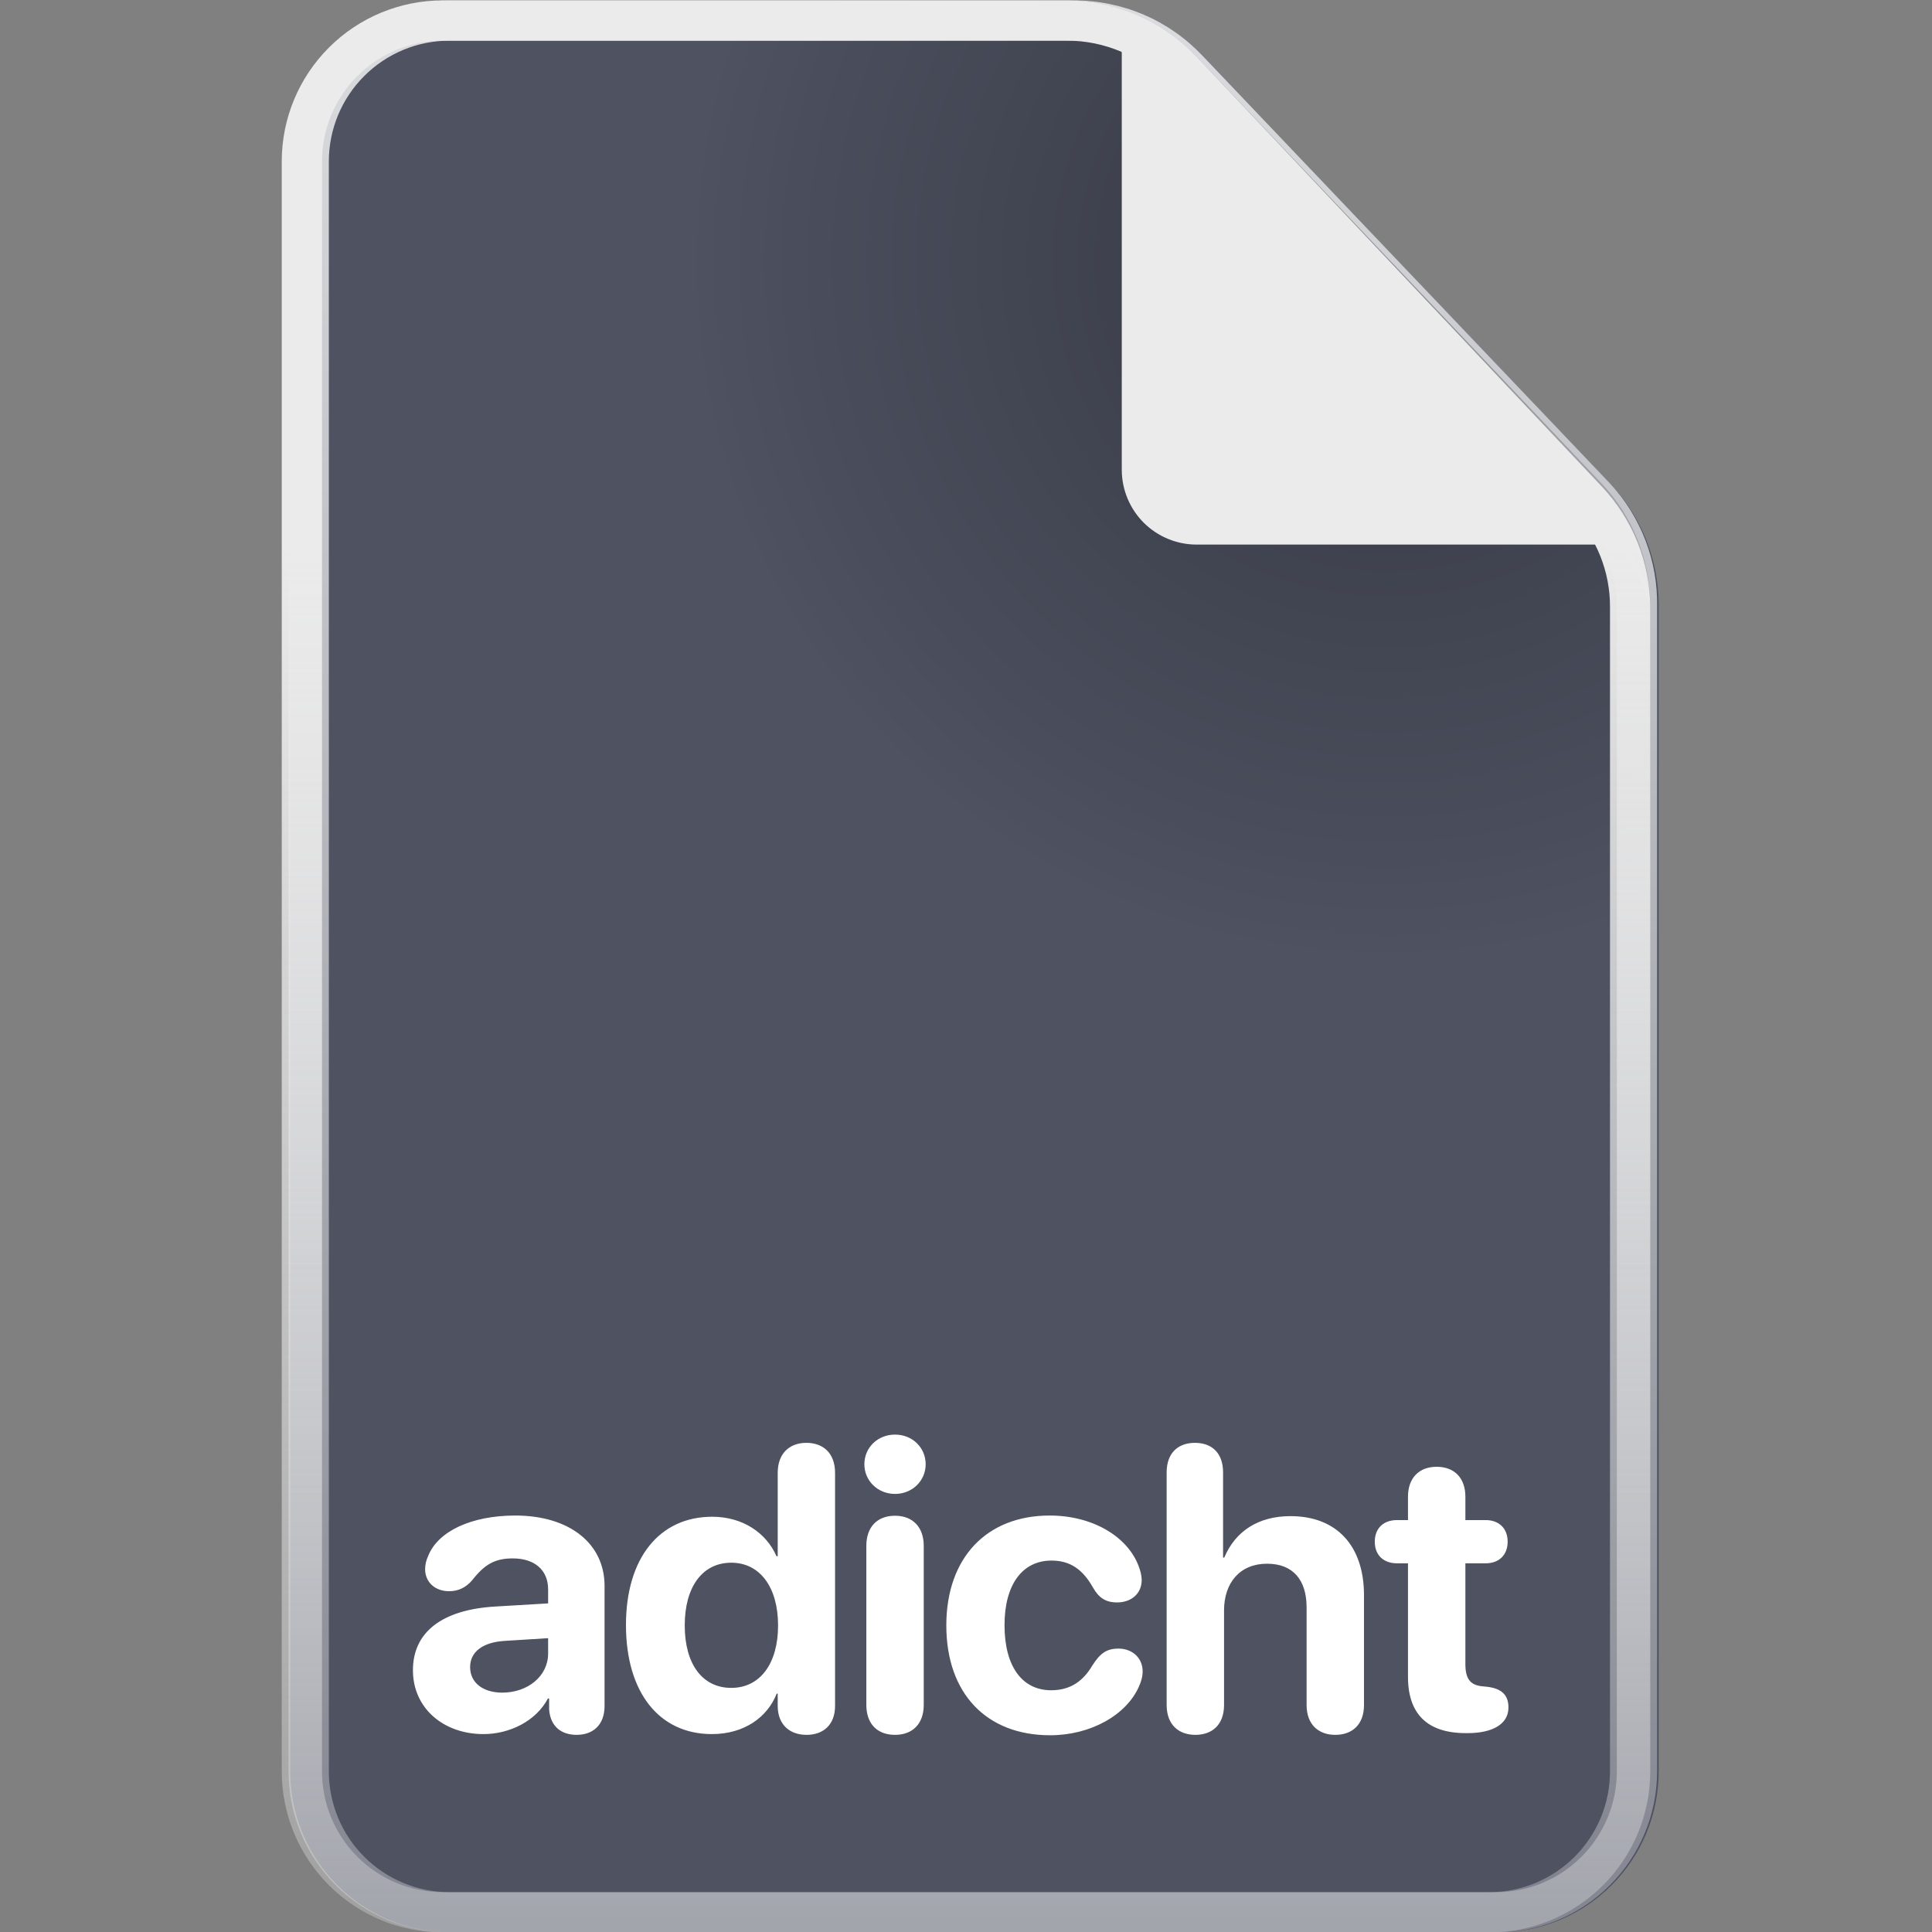 <svg width="48" height="48" viewBox="0 0 48 48" fill="none" xmlns="http://www.w3.org/2000/svg">
<rect x="0" y="0" width="48" height="48" fill="#808080" stroke="none"/>
<g clip-path="url(#clip0)">
<path fill-rule="evenodd" clip-rule="evenodd" d="M7.17 4.01C7.17 2.949 7.591 1.932 8.342 1.182C9.092 0.431 10.109 0.01 11.17 0.01H26.67C27.272 0.009 27.867 0.131 28.42 0.371C28.972 0.61 29.469 0.96 29.88 1.4L40 12.01C40.771 12.819 41.204 13.892 41.21 15.01V44.01C41.21 45.071 40.789 46.088 40.038 46.838C39.288 47.589 38.271 48.01 37.21 48.01H11.21C10.149 48.01 9.132 47.589 8.382 46.838C7.631 46.088 7.21 45.071 7.21 44.01V4.01H7.17Z" fill="#4E5261"/>
<path d="M26.67 1.01C27.134 1.01 27.594 1.105 28.02 1.289C28.447 1.473 28.831 1.742 29.15 2.08L39.24 12.72C39.838 13.356 40.17 14.197 40.17 15.07V44.01C40.17 44.806 39.854 45.569 39.291 46.131C38.729 46.694 37.966 47.01 37.17 47.01H11.17C10.374 47.01 9.611 46.694 9.049 46.131C8.486 45.569 8.17 44.806 8.17 44.01V4.01C8.17 3.214 8.486 2.451 9.049 1.889C9.611 1.326 10.374 1.01 11.17 1.01H26.67ZM26.67 0.01H11.17C10.109 0.01 9.092 0.431 8.342 1.182C7.591 1.932 7.17 2.949 7.17 4.01V44.01C7.17 45.071 7.591 46.088 8.342 46.838C9.092 47.589 10.109 48.01 11.17 48.01H37.17C38.231 48.01 39.248 47.589 39.998 46.838C40.749 46.088 41.17 45.071 41.17 44.01V15.07C41.191 13.937 40.771 12.84 40 12.01L29.88 1.39C29.468 0.952 28.971 0.603 28.419 0.366C27.866 0.129 27.271 0.007 26.67 0.01Z" fill="url(#paint0_linear)"/>
<path fill-rule="evenodd" clip-rule="evenodd" d="M7 4.01C7 2.949 7.421 1.932 8.172 1.182C8.922 0.431 9.939 0.01 11 0.01L26.5 0.01C27.101 0.011 27.695 0.134 28.247 0.371C28.798 0.608 29.296 0.955 29.71 1.39L39.79 12.01C40.559 12.821 40.991 13.893 41 15.01V44.01C41 45.071 40.579 46.088 39.828 46.838C39.078 47.589 38.061 48.01 37 48.01H11C9.939 48.01 8.922 47.589 8.172 46.838C7.421 46.088 7 45.071 7 44.01V4.01Z" fill="url(#paint1_radial)"/>
<path d="M12.012 43.083C12.666 43.083 13.32 42.756 13.613 42.199H13.643V42.468C13.672 42.888 13.94 43.102 14.326 43.102C14.731 43.102 15.02 42.858 15.02 42.385V39.401C15.02 38.347 14.146 37.653 12.803 37.653C11.719 37.653 10.879 38.039 10.635 38.664C10.586 38.772 10.562 38.874 10.562 38.986C10.562 39.309 10.81 39.533 11.157 39.533C11.387 39.533 11.567 39.445 11.724 39.27C12.041 38.859 12.305 38.718 12.739 38.718C13.276 38.718 13.618 39.001 13.618 39.489V39.836L12.3 39.914C10.991 39.992 10.259 40.544 10.259 41.496C10.259 42.438 11.016 43.083 12.012 43.083ZM12.48 42.053C12.002 42.053 11.68 41.809 11.68 41.418C11.68 41.047 11.982 40.808 12.515 40.769L13.618 40.7V41.081C13.618 41.648 13.105 42.053 12.48 42.053ZM17.686 43.083C18.491 43.083 19.068 42.663 19.297 42.077H19.322V42.38C19.322 42.858 19.629 43.102 20.039 43.102C20.454 43.102 20.747 42.853 20.747 42.38V36.594C20.747 36.105 20.454 35.847 20.034 35.847C19.619 35.847 19.322 36.105 19.322 36.594V38.664H19.292C19.038 38.083 18.452 37.683 17.695 37.683C16.382 37.683 15.552 38.713 15.552 40.373C15.552 42.048 16.377 43.083 17.686 43.083ZM18.169 41.935C17.451 41.935 17.012 41.345 17.012 40.383C17.012 39.426 17.451 38.825 18.169 38.825C18.877 38.825 19.331 39.431 19.331 40.383C19.331 41.34 18.877 41.935 18.169 41.935ZM22.237 37.116C22.666 37.116 22.998 36.789 22.998 36.379C22.998 35.964 22.666 35.642 22.237 35.642C21.807 35.642 21.475 35.964 21.475 36.379C21.475 36.789 21.807 37.116 22.237 37.116ZM22.237 43.102C22.676 43.102 22.95 42.824 22.95 42.36V38.405C22.95 37.941 22.676 37.658 22.237 37.658C21.792 37.658 21.524 37.941 21.524 38.405V42.36C21.524 42.824 21.792 43.102 22.237 43.102ZM26.09 43.112C27.09 43.112 27.984 42.614 28.297 41.901C28.36 41.76 28.389 41.643 28.389 41.53C28.389 41.179 28.121 40.959 27.789 40.959C27.486 40.959 27.33 41.081 27.139 41.379C26.919 41.75 26.612 41.994 26.114 41.994C25.401 41.994 24.957 41.408 24.957 40.378C24.957 39.367 25.401 38.772 26.124 38.772C26.578 38.772 26.895 38.981 27.154 39.44C27.3 39.699 27.471 39.812 27.755 39.812C28.091 39.812 28.365 39.606 28.365 39.255C28.365 39.152 28.335 39.025 28.287 38.903C28.003 38.161 27.13 37.653 26.08 37.653C24.507 37.653 23.511 38.708 23.511 40.383C23.511 42.077 24.512 43.112 26.09 43.112ZM29.698 43.102C30.118 43.102 30.411 42.849 30.411 42.36V40.012C30.411 39.323 30.806 38.85 31.48 38.85C32.13 38.85 32.462 39.26 32.462 39.934V42.36C32.462 42.849 32.76 43.102 33.175 43.102C33.594 43.102 33.888 42.849 33.888 42.36V39.631C33.888 38.42 33.223 37.668 32.061 37.668C31.265 37.668 30.694 38.039 30.416 38.698H30.387V36.579C30.387 36.12 30.128 35.847 29.688 35.847C29.249 35.847 28.985 36.12 28.985 36.579V42.36C28.985 42.849 29.283 43.102 29.698 43.102ZM34.981 41.662C34.981 42.585 35.465 43.059 36.417 43.059H36.466C37.066 43.059 37.477 42.844 37.477 42.424C37.477 42.092 37.286 41.945 36.935 41.906L36.842 41.897C36.534 41.872 36.407 41.716 36.407 41.345V38.84H36.91C37.247 38.84 37.457 38.63 37.457 38.303C37.457 37.976 37.247 37.766 36.91 37.766H36.407V37.185C36.407 36.726 36.139 36.442 35.694 36.442C35.25 36.442 34.981 36.726 34.981 37.185V37.766H34.708C34.371 37.766 34.156 37.971 34.156 38.303C34.156 38.635 34.371 38.84 34.708 38.84H34.981V41.662Z" fill="white"/>
<path d="M26.5 1.01C26.968 1.008 27.431 1.103 27.861 1.287C28.291 1.471 28.678 1.741 29 2.08L39.06 12.73C39.666 13.362 40.003 14.204 40 15.08V44.01C40 44.806 39.684 45.569 39.121 46.131C38.559 46.694 37.796 47.01 37 47.01H11C10.204 47.01 9.441 46.694 8.879 46.131C8.316 45.569 8 44.806 8 44.01V4.01C8 3.214 8.316 2.451 8.879 1.889C9.441 1.326 10.204 1.01 11 1.01H26.5ZM26.5 0.01H11C9.939 0.01 8.922 0.431 8.172 1.182C7.421 1.932 7 2.949 7 4.01L7 44.01C7 45.071 7.421 46.088 8.172 46.838C8.922 47.589 9.939 48.01 11 48.01H37C38.061 48.01 39.078 47.589 39.828 46.838C40.579 46.088 41 45.071 41 44.01V15.08C40.991 13.963 40.559 12.891 39.79 12.08L29.71 1.39C29.296 0.955 28.798 0.608 28.247 0.371C27.695 0.134 27.101 0.011 26.5 0.01V0.01Z" fill="url(#paint2_linear)"/>
<path fill-rule="evenodd" clip-rule="evenodd" d="M29 1.01L32 4.01L34 6.01C34 6.01 40 12.01 40 13.01C40.544 13.549 40.895 14.252 41 15.01C41 15.01 40.53 13.53 39.88 13.53H29.73C29.238 13.53 28.767 13.335 28.418 12.989C28.07 12.642 27.873 12.172 27.87 11.68V1.34C27.875 1.017 27.762 0.704 27.552 0.459C27.342 0.214 27.05 0.054 26.73 0.01L29 1.01Z" fill="#EBEBEB"/>
</g>
<defs>
<linearGradient id="paint0_linear" x1="24.17" y1="-3.87903e-06" x2="24.17" y2="48" gradientUnits="userSpaceOnUse">
<stop stop-color="white" stop-opacity="0.8"/>
<stop offset="1" stop-color="white" stop-opacity="0.3"/>
</linearGradient>
<radialGradient id="paint1_radial" cx="0" cy="0" r="1" gradientUnits="userSpaceOnUse" gradientTransform="translate(34.52 6.41) scale(17.55)">
<stop offset="0.08" stop-opacity="0.3"/>
<stop offset="1" stop-opacity="0"/>
</radialGradient>
<linearGradient id="paint2_linear" x1="24" y1="0.01" x2="24" y2="48.01" gradientUnits="userSpaceOnUse">
<stop offset="0.28" stop-color="#EBEBEB"/>
<stop offset="1" stop-color="#EBEBEB" stop-opacity="0.3"/>
</linearGradient>
<clipPath id="clip0">
<rect width="48" height="48" fill="white"/>
</clipPath>
</defs>
</svg>
